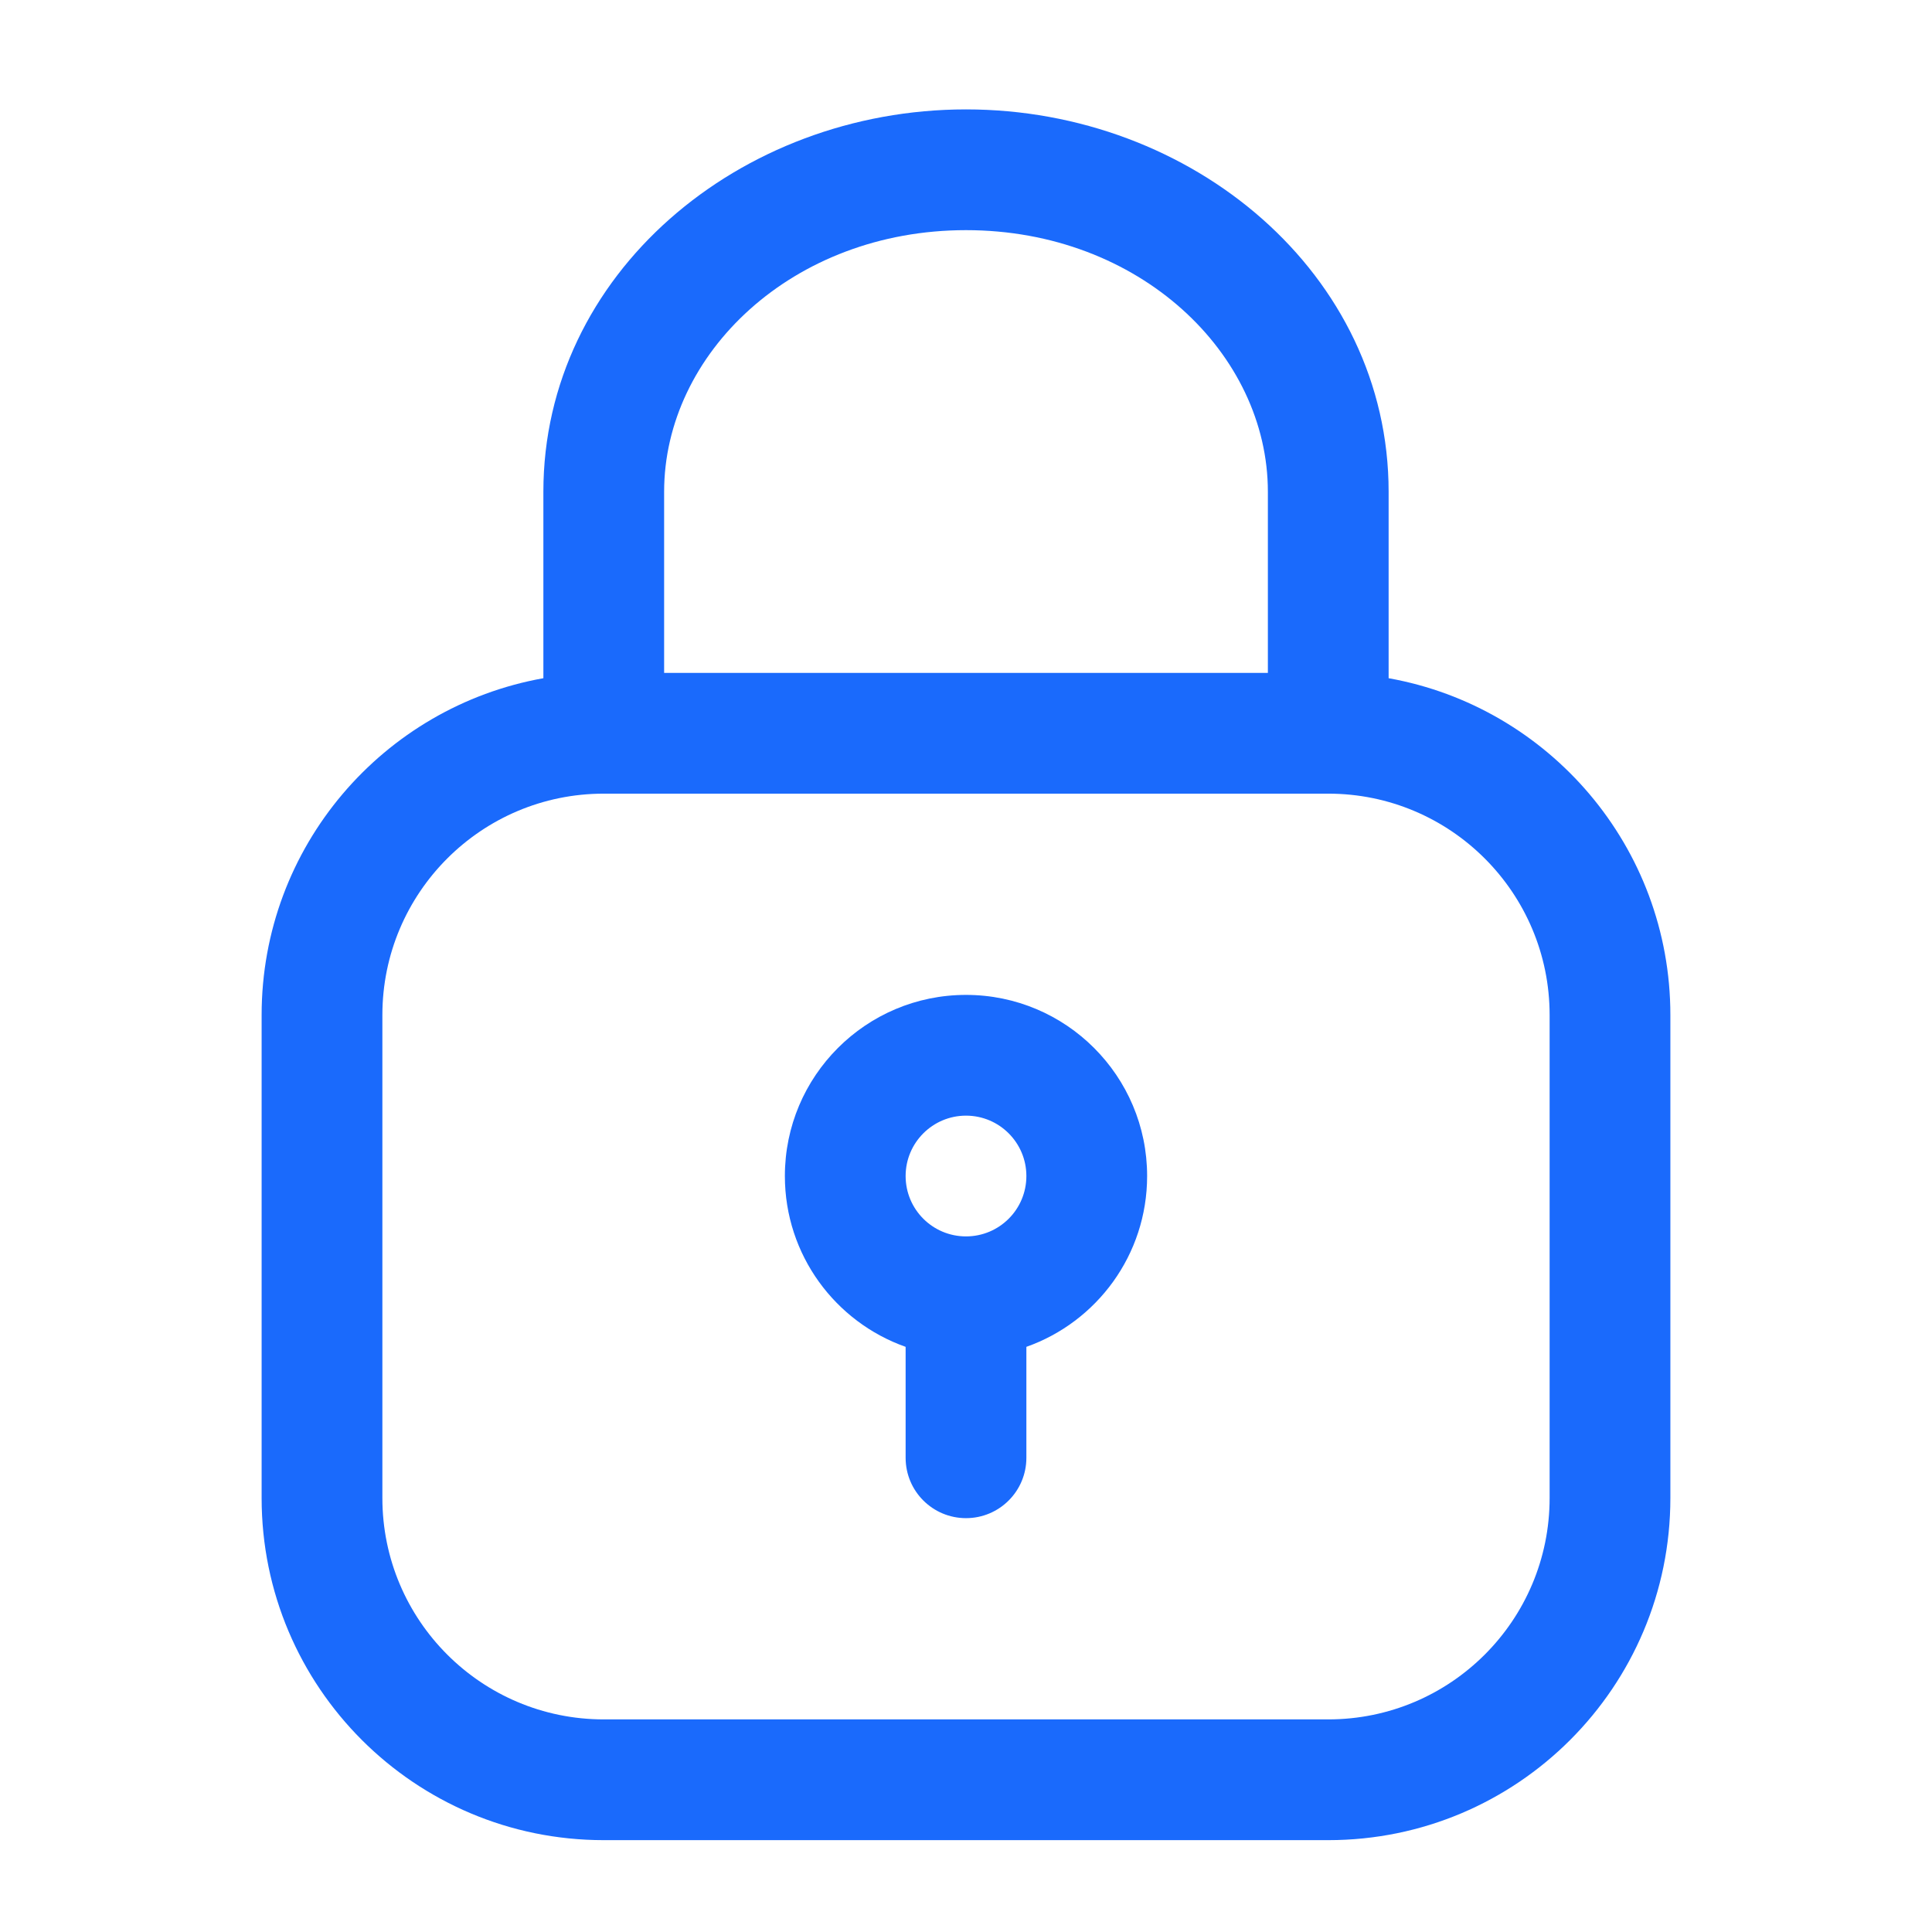 <svg width="24" height="24" viewBox="0 0 24 24" fill="none" xmlns="http://www.w3.org/2000/svg">
    <g clip-path="url(#clip0_3664_1975)">
    <path fill-rule="evenodd" clip-rule="evenodd" d="M12.75 16.731C13.624 16.422 14.25 15.589 14.25 14.609C14.25 13.367 13.243 12.359 12 12.359C10.757 12.359 9.75 13.367 9.75 14.609C9.75 15.589 10.376 16.422 11.25 16.731V18.109C11.25 18.524 11.586 18.859 12 18.859C12.414 18.859 12.75 18.524 12.75 18.109V16.731ZM12 13.859C11.586 13.859 11.25 14.195 11.25 14.609C11.25 15.024 11.586 15.359 12 15.359C12.414 15.359 12.75 15.024 12.75 14.609C12.75 14.195 12.414 13.859 12 13.859Z" fill="#1A6AFC"/>
    <path fill-rule="evenodd" clip-rule="evenodd" d="M12 1.359C9.186 1.359 6.75 3.405 6.75 6.109L6.75 8.425C4.76 8.78 3.25 10.518 3.25 12.609V18.609C3.25 20.957 5.153 22.859 7.5 22.859H16.5C18.847 22.859 20.75 20.957 20.75 18.609V12.609C20.75 10.518 19.239 8.78 17.25 8.425V6.109C17.25 3.405 14.814 1.359 12 1.359ZM15.75 8.359V6.109C15.75 4.395 14.157 2.859 12 2.859C9.843 2.859 8.25 4.395 8.25 6.109L8.25 8.359H15.75ZM7.5 9.859C5.981 9.859 4.75 11.091 4.75 12.609V18.609C4.75 20.128 5.981 21.359 7.5 21.359H16.5C18.019 21.359 19.25 20.128 19.25 18.609V12.609C19.25 11.091 18.019 9.859 16.5 9.859H7.5Z" fill="#1A6AFC"/>
    </g>
    <defs>
    <clipPath id="clip0_3664_1975">
    <rect width="24" height="24" fill="white"/>
    </clipPath>
    </defs>
    </svg>
    